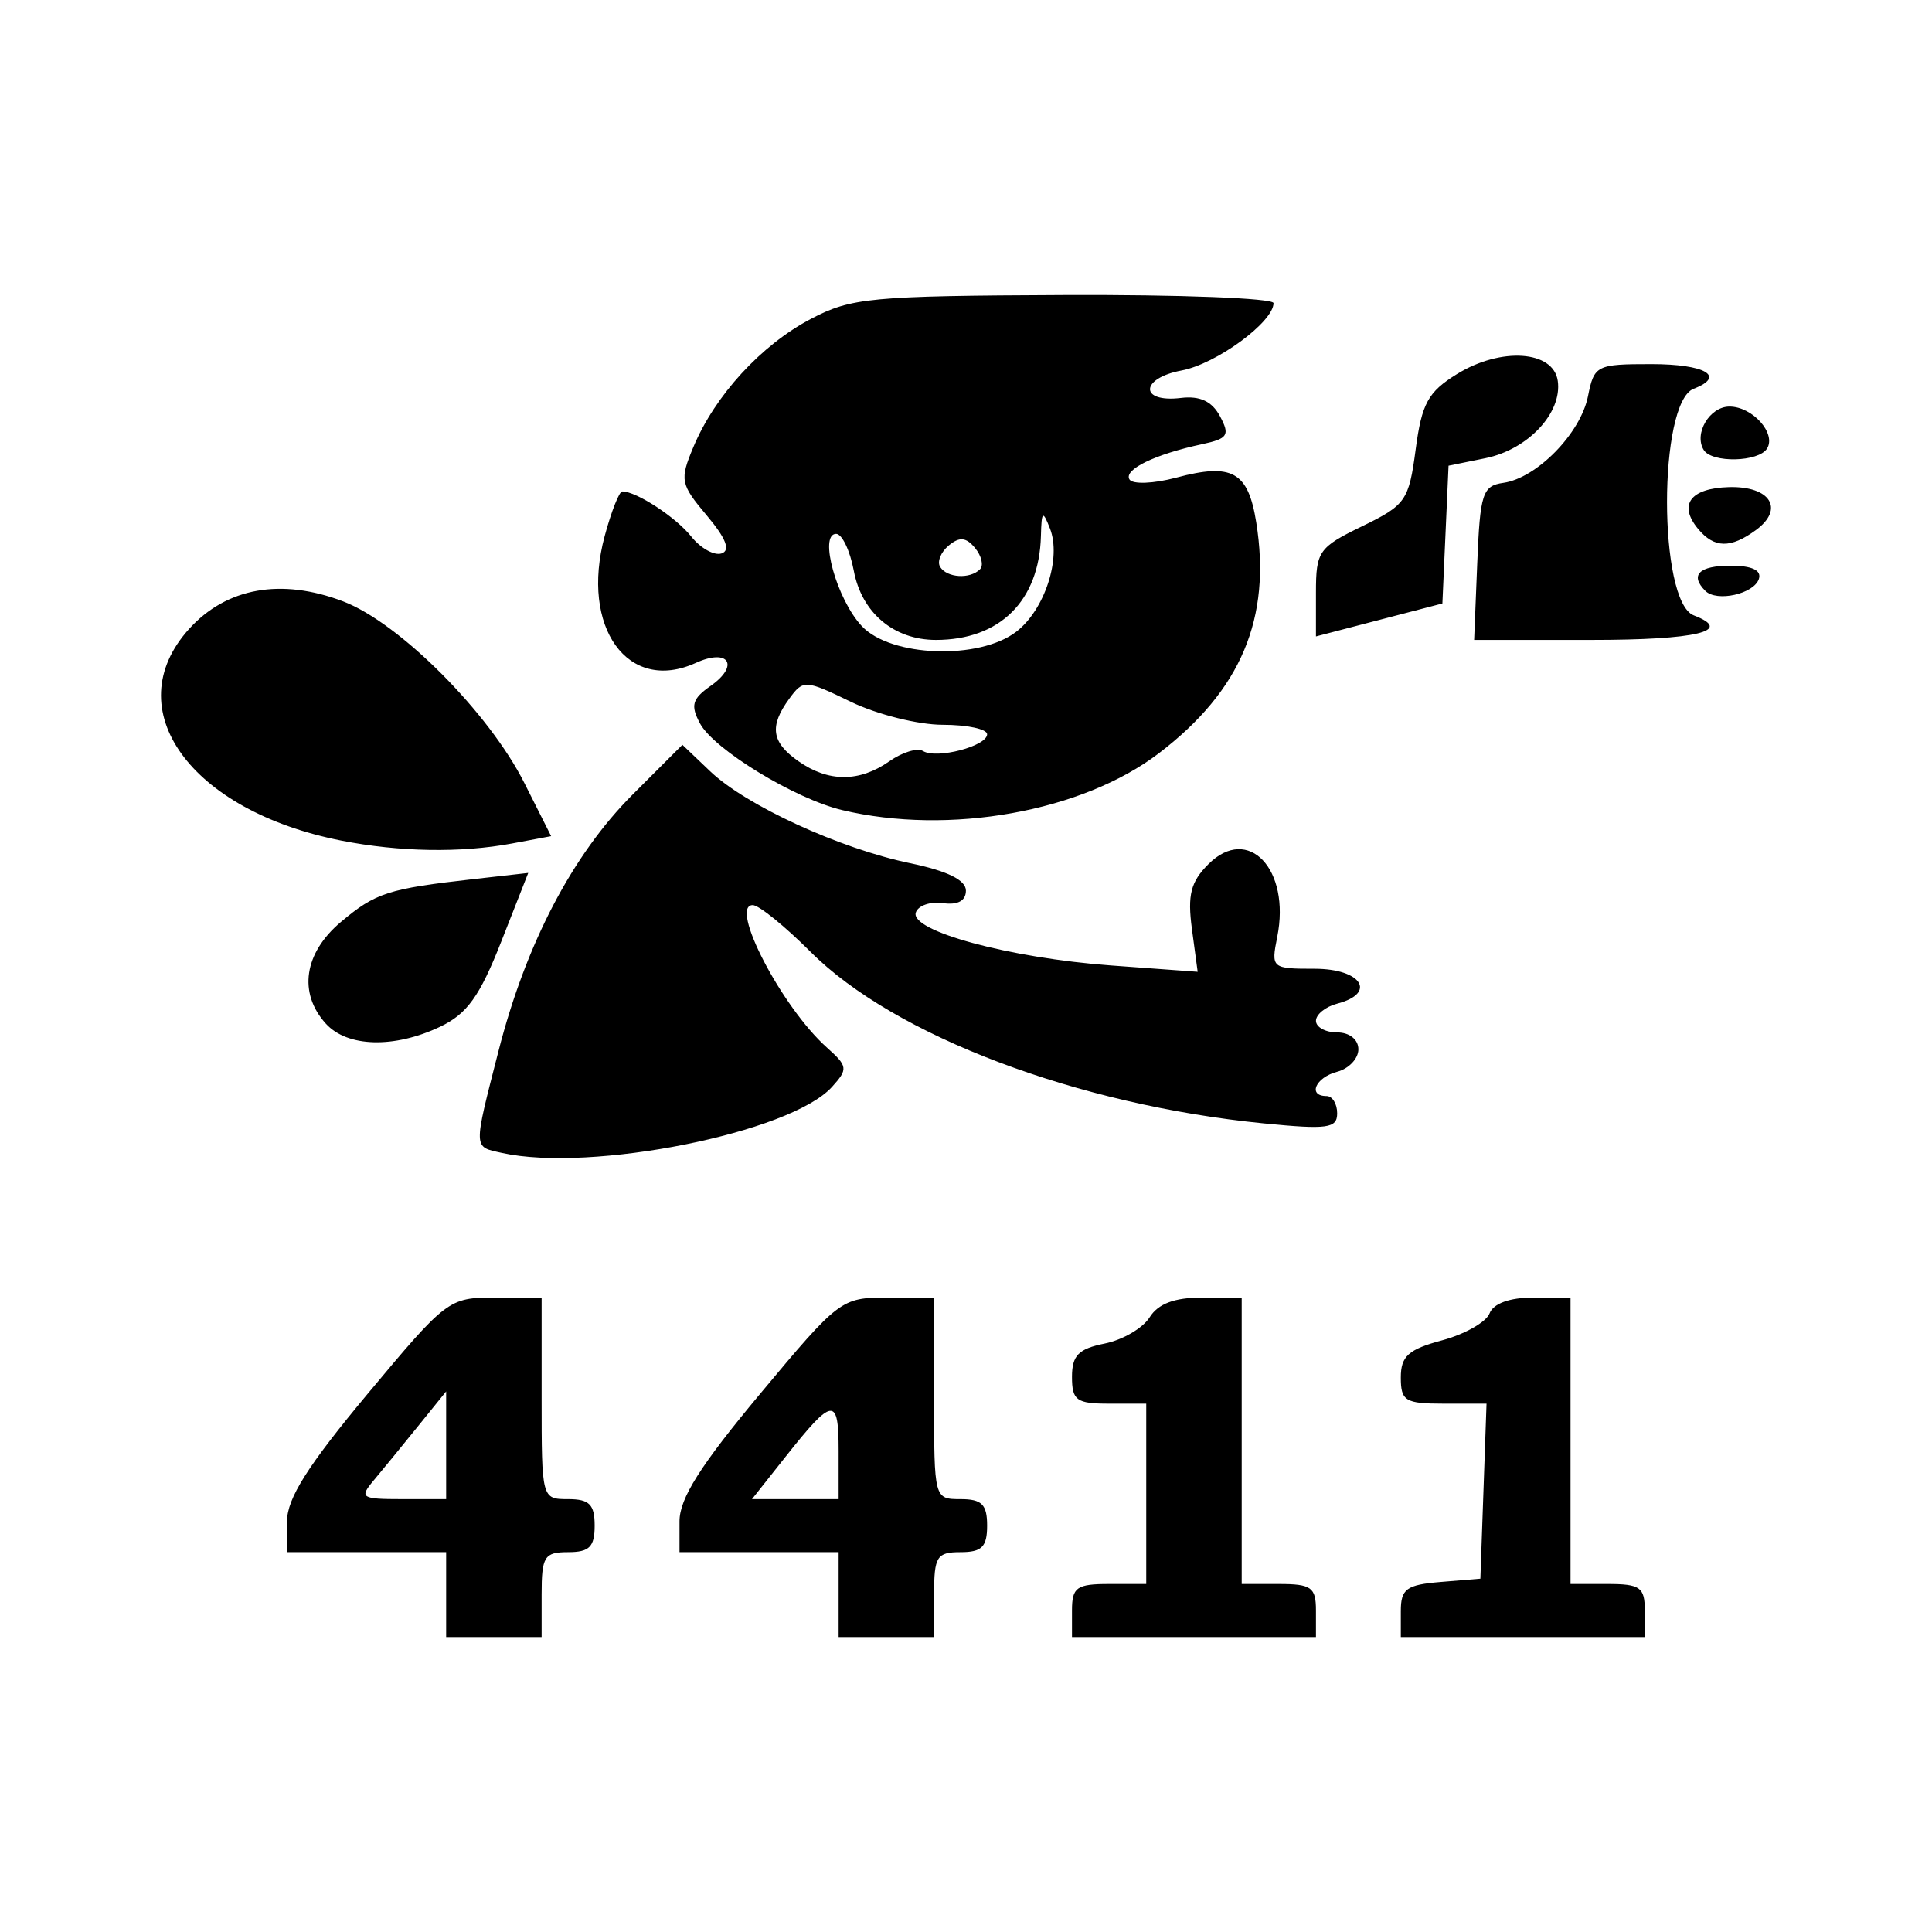 <svg
    xmlns="http://www.w3.org/2000/svg"
    viewBox="0 0 192 192"
    id="vector">
    <g id="group">
        <path
            id="path_6"
            d="M 44.338 158.469 L 44.338 154.252 L 28.526 154.252 L 28.526 151.186 C 28.526 148.913 30.593 145.643 36.522 138.536 C 44.382 129.116 44.598 128.953 49.172 128.953 L 53.825 128.953 L 53.825 138.967 C 53.825 148.947 53.835 148.982 56.461 148.982 C 58.569 148.982 59.096 149.509 59.096 151.617 C 59.096 153.725 58.569 154.252 56.461 154.252 C 54.089 154.252 53.825 154.674 53.825 158.469 L 53.825 162.686 L 44.338 162.686 Z M 44.338 143.63 L 44.338 138.278 L 41.504 141.785 C 39.945 143.714 37.974 146.122 37.124 147.137 C 35.692 148.846 35.901 148.982 39.958 148.982 L 44.338 148.982 Z M 83.342 158.469 L 83.342 154.252 L 67.529 154.252 L 67.529 151.186 C 67.529 148.913 69.596 145.643 75.526 138.536 C 83.386 129.116 83.601 128.953 88.176 128.953 L 92.829 128.953 L 92.829 138.967 C 92.829 148.947 92.839 148.982 95.464 148.982 C 97.573 148.982 98.1 149.509 98.1 151.617 C 98.1 153.725 97.573 154.252 95.464 154.252 C 93.093 154.252 92.829 154.674 92.829 158.469 L 92.829 162.686 L 83.342 162.686 Z M 83.342 144.176 C 83.342 138.754 82.781 138.818 78.059 144.78 L 74.731 148.982 L 83.342 148.982 Z M 106.533 160.05 C 106.533 157.741 106.99 157.415 110.223 157.415 L 113.912 157.415 L 113.912 139.494 L 110.223 139.494 C 106.98 139.494 106.533 139.172 106.533 136.833 C 106.533 134.703 107.182 134.041 109.779 133.522 C 111.565 133.164 113.576 131.99 114.25 130.913 C 115.09 129.567 116.715 128.953 119.436 128.953 L 123.399 128.953 L 123.399 157.415 L 127.089 157.415 C 130.322 157.415 130.779 157.741 130.779 160.05 L 130.779 162.686 L 106.533 162.686 Z M 139.212 160.114 C 139.212 157.903 139.766 157.496 143.165 157.215 L 147.118 156.888 L 147.424 148.191 L 147.73 139.494 L 143.471 139.494 C 139.648 139.494 139.212 139.228 139.212 136.9 C 139.212 134.776 139.957 134.104 143.32 133.199 C 145.579 132.59 147.699 131.386 148.031 130.523 C 148.407 129.542 150.031 128.953 152.356 128.953 L 156.078 128.953 L 156.078 157.415 L 159.768 157.415 C 163 157.415 163.457 157.741 163.457 160.05 L 163.457 162.686 L 139.212 162.686 L 139.212 160.114 Z M 49.872 114.574 C 47.007 113.939 47.019 114.306 49.537 104.461 C 52.268 93.782 56.892 84.941 62.875 78.958 L 67.816 74.017 L 70.572 76.646 C 74.143 80.052 83.447 84.329 90.457 85.786 C 94.147 86.553 95.992 87.461 95.992 88.509 C 95.992 89.519 95.178 89.964 93.718 89.752 C 92.467 89.571 91.251 89.988 91.015 90.679 C 90.389 92.511 100.31 95.205 110.406 95.945 L 119.023 96.576 L 118.453 92.331 C 117.999 88.942 118.329 87.64 120.091 85.879 C 124.05 81.92 128.276 86.388 126.931 93.111 C 126.31 96.217 126.377 96.274 130.647 96.274 C 135.299 96.274 136.867 98.701 132.887 99.742 C 131.727 100.045 130.779 100.812 130.779 101.446 C 130.779 102.08 131.727 102.599 132.887 102.599 C 134.113 102.599 134.995 103.302 134.995 104.279 C 134.995 105.203 134.046 106.207 132.887 106.51 C 130.734 107.073 129.925 108.924 131.833 108.924 C 132.412 108.924 132.887 109.697 132.887 110.641 C 132.887 112.132 131.925 112.264 125.61 111.642 C 107.083 109.816 88.89 102.932 80.549 94.591 C 77.996 92.038 75.413 89.949 74.81 89.949 C 72.416 89.949 77.685 100.085 82.159 104.088 C 84.261 105.968 84.296 106.232 82.68 108.019 C 78.554 112.578 58.732 116.538 49.872 114.574 Z M 32.379 101.725 C 29.621 98.678 30.21 94.71 33.878 91.624 C 37.322 88.725 38.576 88.321 47.099 87.36 L 52.495 86.751 L 49.807 93.591 C 47.676 99.013 46.415 100.766 43.724 102.042 C 39.167 104.205 34.505 104.075 32.379 101.725 Z M 33.935 83.542 C 18.907 80.589 11.609 70.47 18.775 62.521 C 22.493 58.397 27.951 57.416 34.106 59.767 C 39.708 61.906 48.583 70.805 52.117 77.826 L 54.771 83.097 L 50.872 83.827 C 45.808 84.775 39.684 84.672 33.935 83.542 Z M 83.692 80.505 C 78.994 79.386 70.952 74.484 69.566 71.895 C 68.604 70.096 68.786 69.45 70.619 68.166 C 73.53 66.127 72.416 64.39 69.151 65.877 C 62.4 68.953 57.649 62.344 60.091 53.276 C 60.748 50.835 61.536 48.837 61.842 48.837 C 63.25 48.837 67.165 51.397 68.693 53.316 C 69.623 54.485 70.982 55.241 71.712 54.998 C 72.619 54.696 72.153 53.5 70.244 51.232 C 67.612 48.104 67.534 47.706 68.91 44.42 C 71.059 39.292 75.64 34.296 80.575 31.698 C 84.591 29.584 86.512 29.402 105.742 29.319 C 117.193 29.269 126.562 29.631 126.562 30.123 C 126.562 32.004 120.877 36.17 117.427 36.817 C 113.284 37.594 113.221 40.046 117.358 39.547 C 119.251 39.319 120.446 39.879 121.242 41.366 C 122.25 43.25 122.032 43.592 119.47 44.141 C 114.773 45.147 111.641 46.667 112.247 47.648 C 112.556 48.148 114.645 48.067 116.889 47.468 C 122.455 45.983 124.038 46.866 124.844 51.909 C 126.367 61.434 123.333 68.631 115.171 74.856 C 107.55 80.669 94.337 83.04 83.692 80.505 Z M 88.38 75.657 C 89.669 74.754 91.176 74.294 91.728 74.635 C 93.075 75.467 98.1 74.153 98.1 72.968 C 98.1 72.452 96.115 72.029 93.689 72.029 C 91.263 72.029 87.161 71.004 84.574 69.752 C 80.02 67.547 79.825 67.536 78.444 69.426 C 76.429 72.181 76.663 73.77 79.36 75.658 C 82.338 77.745 85.4 77.744 88.38 75.657 Z M 100.998 62.777 C 103.822 60.604 105.499 55.468 104.346 52.527 C 103.623 50.684 103.509 50.777 103.445 53.268 C 103.277 59.713 99.356 63.595 93.014 63.595 C 88.832 63.595 85.633 60.9 84.848 56.713 C 84.47 54.701 83.68 53.054 83.093 53.054 C 81.341 53.054 83.159 59.576 85.65 62.227 C 88.535 65.298 97.314 65.613 100.998 62.777 Z M 97.388 56.577 C 97.769 56.195 97.548 55.241 96.897 54.456 C 96.007 53.383 95.356 53.323 94.282 54.214 C 93.496 54.867 93.112 55.822 93.43 56.336 C 94.108 57.432 96.394 57.571 97.388 56.577 Z M 130.779 58.887 C 130.779 54.786 131.05 54.396 135.375 52.295 C 139.702 50.193 140.014 49.746 140.688 44.665 C 141.294 40.09 141.919 38.95 144.788 37.177 C 149.165 34.473 154.378 34.825 154.81 37.854 C 155.264 41.029 151.852 44.674 147.62 45.535 L 143.955 46.281 L 143.649 53.127 L 143.343 59.973 L 137.061 61.61 L 130.779 63.247 Z M 146.808 55.953 C 147.089 49.03 147.333 48.28 149.403 47.985 C 152.731 47.511 157.074 43.067 157.811 39.382 C 158.427 36.301 158.651 36.187 164.116 36.187 C 169.469 36.187 171.544 37.394 168.319 38.632 C 164.778 39.99 164.784 59.795 168.325 61.154 C 172.357 62.701 168.626 63.595 158.14 63.595 L 146.498 63.595 Z M 169.475 58.72 C 167.909 57.154 168.847 56.216 171.978 56.216 C 174.107 56.216 175.079 56.671 174.795 57.534 C 174.302 59.029 170.608 59.853 169.475 58.72 Z M 168.757 52.562 C 166.764 50.16 167.973 48.519 171.815 48.409 C 175.934 48.29 177.37 50.578 174.496 52.679 C 171.979 54.52 170.354 54.487 168.757 52.562 Z M 169.314 44.716 C 168.31 43.091 169.905 40.404 171.874 40.404 C 174.156 40.404 176.54 43.067 175.609 44.574 C 174.772 45.928 170.127 46.032 169.314 44.716 Z"
            fill="#000000"
            stroke-width="12"/>
    </g>
</svg>
